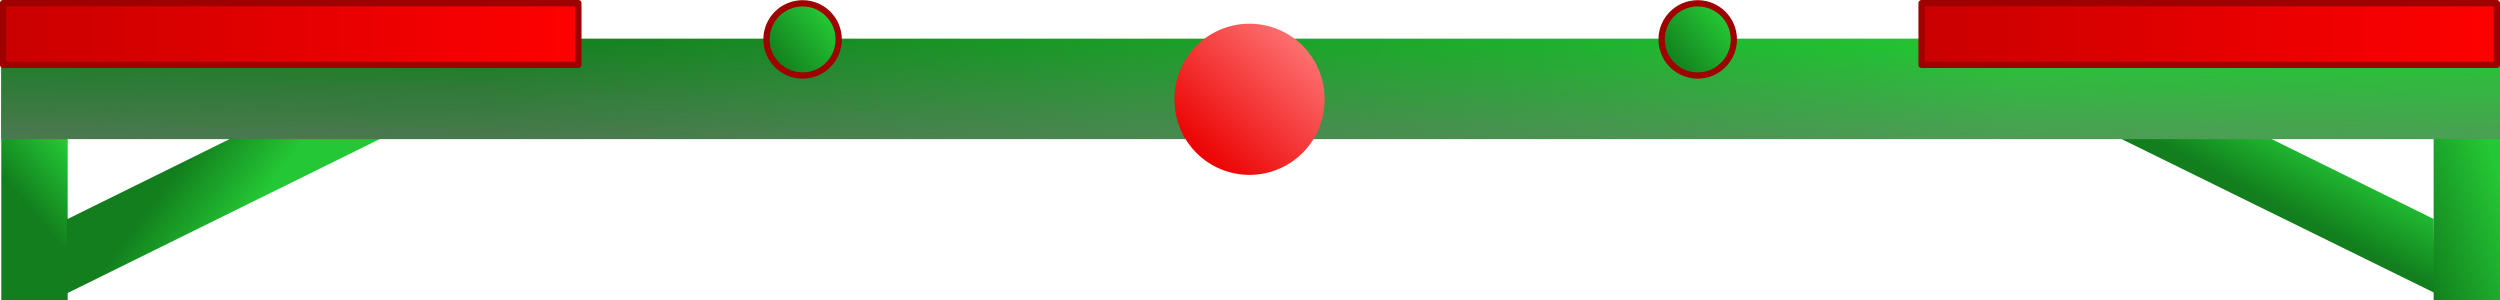 <?xml version="1.0" encoding="UTF-8" standalone="no"?>
<!-- Created with Inkscape (http://www.inkscape.org/) -->

<svg
   xmlns:dc="http://purl.org/dc/elements/1.1/"
   xmlns:cc="http://creativecommons.org/ns#"
   xmlns:rdf="http://www.w3.org/1999/02/22-rdf-syntax-ns#"
   xmlns:svg="http://www.w3.org/2000/svg"
   xmlns="http://www.w3.org/2000/svg"
   xmlns:xlink="http://www.w3.org/1999/xlink"
   xmlns:sodipodi="http://sodipodi.sourceforge.net/DTD/sodipodi-0.dtd"
   xmlns:inkscape="http://www.inkscape.org/namespaces/inkscape"
   width="250"
   height="30"
   id="svg2"
   version="1.1"
   inkscape:version="0.48.4 r9939"
   sodipodi:docname="seesaw-tiny.svg">
  <defs
     id="defs4">
    <linearGradient
       id="linearGradient4053">
      <stop
         style="stop-color:#c90000;stop-opacity:1;"
         offset="0"
         id="stop4055" />
      <stop
         style="stop-color:#ff0000;stop-opacity:1;"
         offset="1"
         id="stop4057" />
    </linearGradient>
    <linearGradient
       id="linearGradient3910">
      <stop
         id="stop3912"
         offset="0"
         style="stop-color:#747474;stop-opacity:0.838;" />
      <stop
         id="stop3914"
         offset="1"
         style="stop-color:#747474;stop-opacity:0;" />
    </linearGradient>
    <linearGradient
       id="linearGradient3868">
      <stop
         style="stop-color:#303030;stop-opacity:0.564;"
         offset="0"
         id="stop3870" />
      <stop
         style="stop-color:#b3b3b3;stop-opacity:0;"
         offset="1"
         id="stop3872" />
    </linearGradient>
    <linearGradient
       id="linearGradient4037">
      <stop
         id="stop4039"
         offset="0"
         style="stop-color:#ff7878;stop-opacity:1;" />
      <stop
         id="stop4041"
         offset="1"
         style="stop-color:#eb0000;stop-opacity:1;" />
    </linearGradient>
    <linearGradient
       id="linearGradient3995">
      <stop
         style="stop-color:#ff0000;stop-opacity:1;"
         offset="0"
         id="stop3997" />
      <stop
         style="stop-color:#ae0000;stop-opacity:1;"
         offset="1"
         id="stop3999" />
    </linearGradient>
    <linearGradient
       id="linearGradient3989">
      <stop
         id="stop3991"
         offset="0"
         style="stop-color:#7c7c7c;stop-opacity:1;" />
      <stop
         id="stop3993"
         offset="1"
         style="stop-color:#cbcbcb;stop-opacity:1;" />
    </linearGradient>
    <linearGradient
       id="linearGradient3796">
      <stop
         style="stop-color:#127e1d;stop-opacity:1;"
         offset="0"
         id="stop3798" />
      <stop
         style="stop-color:#24c735;stop-opacity:1;"
         offset="1"
         id="stop3800" />
    </linearGradient>
    <linearGradient
       inkscape:collect="always"
       xlink:href="#linearGradient3796-5"
       id="linearGradient3838-6"
       x1="210.781"
       y1="456.216"
       x2="222.432"
       y2="456.216"
       gradientUnits="userSpaceOnUse" />
    <linearGradient
       id="linearGradient3796-5">
      <stop
         style="stop-color:#b1b1b1;stop-opacity:1;"
         offset="0"
         id="stop3798-1" />
      <stop
         style="stop-color:#e9e9e9;stop-opacity:1;"
         offset="1"
         id="stop3800-2" />
    </linearGradient>
    <linearGradient
       inkscape:collect="always"
       xlink:href="#linearGradient3796-8"
       id="linearGradient3810-6"
       x1="345.068"
       y1="470.456"
       x2="369.531"
       y2="438.092"
       gradientUnits="userSpaceOnUse" />
    <linearGradient
       id="linearGradient3796-8">
      <stop
         style="stop-color:#b1b1b1;stop-opacity:1;"
         offset="0"
         id="stop3798-9" />
      <stop
         style="stop-color:#e9e9e9;stop-opacity:1;"
         offset="1"
         id="stop3800-23" />
    </linearGradient>
    <linearGradient
       inkscape:collect="always"
       xlink:href="#linearGradient3796"
       id="linearGradient3920"
       gradientUnits="userSpaceOnUse"
       x1="210.781"
       y1="456.216"
       x2="222.432"
       y2="456.216"
       gradientTransform="matrix(1,0,0,0.401,-140.816,291.213)" />
    <linearGradient
       inkscape:collect="always"
       xlink:href="#linearGradient3796-1"
       id="linearGradient3920-2"
       gradientUnits="userSpaceOnUse"
       x1="210.781"
       y1="456.216"
       x2="222.432"
       y2="456.216"
       gradientTransform="translate(-117.624,0)" />
    <linearGradient
       id="linearGradient3796-1">
      <stop
         style="stop-color:#b1b1b1;stop-opacity:1;"
         offset="0"
         id="stop3798-95" />
      <stop
         style="stop-color:#e9e9e9;stop-opacity:1;"
         offset="1"
         id="stop3800-24" />
    </linearGradient>
    <linearGradient
       inkscape:collect="always"
       xlink:href="#linearGradient3995-2"
       id="linearGradient4001-0"
       x1="374.129"
       y1="440.681"
       x2="344.354"
       y2="473.045"
       gradientUnits="userSpaceOnUse" />
    <linearGradient
       id="linearGradient3995-2">
      <stop
         style="stop-color:#ff0000;stop-opacity:1;"
         offset="0"
         id="stop3997-5" />
      <stop
         style="stop-color:#ae0000;stop-opacity:1;"
         offset="1"
         id="stop3999-7" />
    </linearGradient>
    <linearGradient
       id="linearGradient3796-1-5">
      <stop
         style="stop-color:#b1b1b1;stop-opacity:1;"
         offset="0"
         id="stop3798-95-6" />
      <stop
         style="stop-color:#e9e9e9;stop-opacity:1;"
         offset="1"
         id="stop3800-24-1" />
    </linearGradient>
    <linearGradient
       id="linearGradient3796-1-2">
      <stop
         style="stop-color:#b1b1b1;stop-opacity:1;"
         offset="0"
         id="stop3798-95-8" />
      <stop
         style="stop-color:#e9e9e9;stop-opacity:1;"
         offset="1"
         id="stop3800-24-4" />
    </linearGradient>
    <linearGradient
       id="linearGradient3796-1-1">
      <stop
         style="stop-color:#b1b1b1;stop-opacity:1;"
         offset="0"
         id="stop3798-95-7" />
      <stop
         style="stop-color:#e9e9e9;stop-opacity:1;"
         offset="1"
         id="stop3800-24-5" />
    </linearGradient>
    <linearGradient
       id="linearGradient3796-1-7">
      <stop
         style="stop-color:#b1b1b1;stop-opacity:1;"
         offset="0"
         id="stop3798-95-5" />
      <stop
         style="stop-color:#e9e9e9;stop-opacity:1;"
         offset="1"
         id="stop3800-24-43" />
    </linearGradient>
    <linearGradient
       id="linearGradient3796-1-3">
      <stop
         style="stop-color:#b1b1b1;stop-opacity:1;"
         offset="0"
         id="stop3798-95-4" />
      <stop
         style="stop-color:#e9e9e9;stop-opacity:1;"
         offset="1"
         id="stop3800-24-47" />
    </linearGradient>
    <linearGradient
       inkscape:collect="always"
       xlink:href="#linearGradient3796-58"
       id="linearGradient3920-3"
       gradientUnits="userSpaceOnUse"
       x1="210.781"
       y1="456.216"
       x2="222.432"
       y2="456.216"
       gradientTransform="translate(-193.624,0)" />
    <linearGradient
       id="linearGradient3796-58">
      <stop
         style="stop-color:#b1b1b1;stop-opacity:1;"
         offset="0"
         id="stop3798-5" />
      <stop
         style="stop-color:#e9e9e9;stop-opacity:1;"
         offset="1"
         id="stop3800-29" />
    </linearGradient>
    <linearGradient
       y2="456.216"
       x2="222.432"
       y1="456.216"
       x1="210.781"
       gradientTransform="matrix(1,0,0,0.336,-8.329,285.949)"
       gradientUnits="userSpaceOnUse"
       id="linearGradient3082"
       xlink:href="#linearGradient3796-58"
       inkscape:collect="always" />
    <linearGradient
       inkscape:collect="always"
       xlink:href="#linearGradient3796-6"
       id="linearGradient3920-7"
       gradientUnits="userSpaceOnUse"
       x1="210.781"
       y1="456.216"
       x2="222.432"
       y2="456.216"
       gradientTransform="matrix(1,0,0,0.401,-140.816,291.213)" />
    <linearGradient
       id="linearGradient3796-6">
      <stop
         style="stop-color:#b1b1b1;stop-opacity:1;"
         offset="0"
         id="stop3798-6" />
      <stop
         style="stop-color:#e9e9e9;stop-opacity:1;"
         offset="1"
         id="stop3800-9" />
    </linearGradient>
    <linearGradient
       y2="456.216"
       x2="222.432"
       y1="456.216"
       x1="210.781"
       gradientTransform="matrix(1,0,0,0.659,256.212,-184.035)"
       gradientUnits="userSpaceOnUse"
       id="linearGradient3116"
       xlink:href="#linearGradient3796-6"
       inkscape:collect="always" />
    <linearGradient
       y2="456.216"
       x2="222.432"
       y1="456.216"
       x1="210.781"
       gradientTransform="matrix(1,0,0,0.659,1.67,325.913)"
       gradientUnits="userSpaceOnUse"
       id="linearGradient3116-8"
       xlink:href="#linearGradient3796-6-5"
       inkscape:collect="always" />
    <linearGradient
       id="linearGradient3796-6-5">
      <stop
         style="stop-color:#b1b1b1;stop-opacity:1;"
         offset="0"
         id="stop3798-6-6" />
      <stop
         style="stop-color:#e9e9e9;stop-opacity:1;"
         offset="1"
         id="stop3800-9-5" />
    </linearGradient>
    <linearGradient
       inkscape:collect="always"
       xlink:href="#linearGradient3796-63"
       id="linearGradient3920-1"
       gradientUnits="userSpaceOnUse"
       x1="210.781"
       y1="456.216"
       x2="222.432"
       y2="456.216"
       gradientTransform="matrix(1,0,0,0.401,-140.816,291.213)" />
    <linearGradient
       id="linearGradient3796-63">
      <stop
         style="stop-color:#b1b1b1;stop-opacity:1;"
         offset="0"
         id="stop3798-69" />
      <stop
         style="stop-color:#e9e9e9;stop-opacity:1;"
         offset="1"
         id="stop3800-4" />
    </linearGradient>
    <linearGradient
       y2="456.216"
       x2="222.432"
       y1="456.216"
       x1="210.781"
       gradientTransform="matrix(1,0,0,0.401,-710.756,288.513)"
       gradientUnits="userSpaceOnUse"
       id="linearGradient3155"
       xlink:href="#linearGradient3796-63"
       inkscape:collect="always" />
    <linearGradient
       inkscape:collect="always"
       xlink:href="#linearGradient3796"
       id="linearGradient3192"
       gradientUnits="userSpaceOnUse"
       gradientTransform="matrix(1,0,0,0.401,-140.816,291.213)"
       x1="210.781"
       y1="456.216"
       x2="222.432"
       y2="456.216" />
    <linearGradient
       inkscape:collect="always"
       xlink:href="#linearGradient3796-6"
       id="linearGradient3194"
       gradientUnits="userSpaceOnUse"
       gradientTransform="matrix(1,0,0,0.659,256.212,-184.035)"
       x1="210.781"
       y1="456.216"
       x2="222.432"
       y2="456.216" />
    <linearGradient
       inkscape:collect="always"
       xlink:href="#linearGradient3796-63"
       id="linearGradient3196"
       gradientUnits="userSpaceOnUse"
       gradientTransform="matrix(1,0,0,0.401,-710.756,288.513)"
       x1="238.947"
       y1="557.481"
       x2="211.625"
       y2="448.866" />
    <linearGradient
       inkscape:collect="always"
       xlink:href="#linearGradient3796-6-5"
       id="linearGradient3198"
       gradientUnits="userSpaceOnUse"
       gradientTransform="matrix(1,0,0,0.659,1.67,325.913)"
       x1="221.226"
       y1="469.017"
       x2="207.979"
       y2="469.221" />
    <linearGradient
       y2="456.216"
       x2="222.432"
       y1="456.216"
       x1="210.781"
       gradientTransform="matrix(1,0,0,0.577,-8.329,164.096)"
       gradientUnits="userSpaceOnUse"
       id="linearGradient3082-1"
       xlink:href="#linearGradient3796-58-2"
       inkscape:collect="always" />
    <linearGradient
       id="linearGradient3796-58-2">
      <stop
         style="stop-color:#b1b1b1;stop-opacity:1;"
         offset="0"
         id="stop3798-5-9" />
      <stop
         style="stop-color:#e9e9e9;stop-opacity:1;"
         offset="1"
         id="stop3800-29-3" />
    </linearGradient>
    <linearGradient
       y2="456.216"
       x2="222.432"
       y1="456.216"
       x1="210.781"
       gradientTransform="matrix(1,0,0,0.251,154.647,324.438)"
       gradientUnits="userSpaceOnUse"
       id="linearGradient3216"
       xlink:href="#linearGradient3796-58-2"
       inkscape:collect="always" />
    <linearGradient
       inkscape:collect="always"
       xlink:href="#linearGradient3796-3"
       id="linearGradient3802-3"
       x1="205.255"
       y1="461.394"
       x2="533.941"
       y2="447.154"
       gradientUnits="userSpaceOnUse"
       gradientTransform="matrix(0.813,0,0,1,-11.536,1.056)" />
    <linearGradient
       id="linearGradient3796-3">
      <stop
         style="stop-color:#b1b1b1;stop-opacity:1;"
         offset="0"
         id="stop3798-4" />
      <stop
         style="stop-color:#e9e9e9;stop-opacity:1;"
         offset="1"
         id="stop3800-3" />
    </linearGradient>
    <linearGradient
       inkscape:collect="always"
       xlink:href="#linearGradient3910"
       id="linearGradient3117"
       gradientUnits="userSpaceOnUse"
       gradientTransform="matrix(0.466,0,0,0.57,23.348,212.723)"
       x1="328.603"
       y1="472.807"
       x2="328.768"
       y2="446.161" />
    <linearGradient
       inkscape:collect="always"
       xlink:href="#linearGradient3796"
       id="linearGradient3121"
       gradientUnits="userSpaceOnUse"
       gradientTransform="matrix(0.466,0,0,0.57,23.348,212.723)"
       x1="205.255"
       y1="461.394"
       x2="533.941"
       y2="447.154" />
    <linearGradient
       inkscape:collect="always"
       xlink:href="#linearGradient4037"
       id="linearGradient3160"
       gradientUnits="userSpaceOnUse"
       x1="374.129"
       y1="440.681"
       x2="344.354"
       y2="473.045" />
    <linearGradient
       inkscape:collect="always"
       xlink:href="#linearGradient3796"
       id="linearGradient3949"
       gradientUnits="userSpaceOnUse"
       gradientTransform="matrix(1,0,0,0.401,-140.816,291.213)"
       x1="210.781"
       y1="456.216"
       x2="222.432"
       y2="456.216" />
    <linearGradient
       inkscape:collect="always"
       xlink:href="#linearGradient3796-6"
       id="linearGradient3951"
       gradientUnits="userSpaceOnUse"
       gradientTransform="matrix(1,0,0,0.659,256.212,-184.035)"
       x1="210.781"
       y1="456.216"
       x2="222.432"
       y2="456.216" />
    <linearGradient
       inkscape:collect="always"
       xlink:href="#linearGradient3796-6-5"
       id="linearGradient3953"
       gradientUnits="userSpaceOnUse"
       gradientTransform="matrix(1,0,0,0.659,1.67,325.913)"
       x1="221.226"
       y1="469.017"
       x2="207.979"
       y2="469.221" />
    <linearGradient
       inkscape:collect="always"
       xlink:href="#linearGradient3796-63"
       id="linearGradient3955"
       gradientUnits="userSpaceOnUse"
       gradientTransform="matrix(1,0,0,0.401,-710.756,288.513)"
       x1="238.947"
       y1="557.481"
       x2="211.625"
       y2="448.866" />
    <linearGradient
       inkscape:collect="always"
       xlink:href="#linearGradient3796"
       id="linearGradient3983"
       x1="340.765"
       y1="468.443"
       x2="371.153"
       y2="443.596"
       gradientUnits="userSpaceOnUse" />
    <linearGradient
       inkscape:collect="always"
       xlink:href="#linearGradient3796-631"
       id="linearGradient3983-6"
       x1="340.765"
       y1="468.443"
       x2="371.153"
       y2="443.596"
       gradientUnits="userSpaceOnUse" />
    <linearGradient
       id="linearGradient3796-631">
      <stop
         style="stop-color:#b1b1b1;stop-opacity:1;"
         offset="0"
         id="stop3798-7" />
      <stop
         style="stop-color:#e9e9e9;stop-opacity:1;"
         offset="1"
         id="stop3800-97" />
    </linearGradient>
    <linearGradient
       y2="443.596"
       x2="371.153"
       y1="468.443"
       x1="340.765"
       gradientUnits="userSpaceOnUse"
       id="linearGradient4026"
       xlink:href="#linearGradient3796-631"
       inkscape:collect="always" />
    <linearGradient
       inkscape:collect="always"
       xlink:href="#linearGradient3796"
       id="linearGradient4049"
       gradientUnits="userSpaceOnUse"
       x1="340.765"
       y1="468.443"
       x2="371.153"
       y2="443.596" />
    <linearGradient
       inkscape:collect="always"
       xlink:href="#linearGradient3796-631"
       id="linearGradient4051"
       gradientUnits="userSpaceOnUse"
       x1="340.765"
       y1="468.443"
       x2="371.153"
       y2="443.596" />
    <linearGradient
       inkscape:collect="always"
       xlink:href="#linearGradient4053"
       id="linearGradient4059"
       x1="261.908"
       y1="466.432"
       x2="320.065"
       y2="466.432"
       gradientUnits="userSpaceOnUse"
       gradientTransform="translate(8.9067383e-6,0)" />
    <linearGradient
       inkscape:collect="always"
       xlink:href="#linearGradient4053"
       id="linearGradient4067"
       x1="70.06"
       y1="466.432"
       x2="128.217"
       y2="466.432"
       gradientUnits="userSpaceOnUse" />
    <linearGradient
       inkscape:collect="always"
       xlink:href="#linearGradient3796"
       id="linearGradient4070"
       gradientUnits="userSpaceOnUse"
       gradientTransform="matrix(-0.57,0,0,0.228,440.161,377.107)"
       x1="230.955"
       y1="451.621"
       x2="211.625"
       y2="448.866" />
    <linearGradient
       inkscape:collect="always"
       xlink:href="#linearGradient3796"
       id="linearGradient4073"
       gradientUnits="userSpaceOnUse"
       gradientTransform="matrix(-0.252,0.511,0.337,0.166,201.314,295.72)"
       x1="221.226"
       y1="469.017"
       x2="207.979"
       y2="469.221" />
    <linearGradient
       inkscape:collect="always"
       xlink:href="#linearGradient3796"
       id="linearGradient4078"
       gradientUnits="userSpaceOnUse"
       gradientTransform="matrix(0.252,0.511,-0.337,0.166,188.945,295.72)"
       x1="210.781"
       y1="456.216"
       x2="225.765"
       y2="451.106" />
    <linearGradient
       inkscape:collect="always"
       xlink:href="#linearGradient3796"
       id="linearGradient4081"
       gradientUnits="userSpaceOnUse"
       gradientTransform="matrix(0.57,0,0,0.228,-49.901,377.107)"
       x1="212.28"
       y1="458.706"
       x2="226.927"
       y2="453.725" />
    <linearGradient
       inkscape:collect="always"
       xlink:href="#linearGradient3796"
       id="linearGradient4083"
       gradientUnits="userSpaceOnUse"
       x1="340.765"
       y1="468.443"
       x2="371.153"
       y2="443.596" />
  </defs>
  <sodipodi:namedview
     id="base"
     pagecolor="#ffffff"
     bordercolor="#666666"
     borderopacity="1.0"
     inkscape:pageopacity="0.0"
     inkscape:pageshadow="2"
     inkscape:zoom="3.5141101"
     inkscape:cx="125.06136"
     inkscape:cy="15.749257"
     inkscape:document-units="px"
     inkscape:current-layer="layer1"
     showgrid="false"
     inkscape:window-width="1366"
     inkscape:window-height="720"
     inkscape:window-x="-4"
     inkscape:window-y="-4"
     inkscape:window-maximized="1"
     fit-margin-top="0"
     fit-margin-left="0"
     fit-margin-right="0"
     fit-margin-bottom="0" />
  <g
     inkscape:label="Layer 1"
     inkscape:groupmode="layer"
     id="layer1"
     transform="translate(-70.065,-463.033)">
    <path
       sodipodi:nodetypes="ccccc"
       inkscape:connector-curvature="0"
       id="rect3812-50-9"
       d="m 284.637,470.729 -2.937,5.954 31.838,15.648 -0.115,-7.402 z"
       inkscape:transform-center-y="-11.680066"
       inkscape:transform-center-x="23.679879"
       style="fill:url(#linearGradient4073);fill-opacity:1.0;stroke:none" />
    <path
       inkscape:connector-curvature="0"
       id="rect3812-3"
       d="m 320.065,469.665 -6.638,0 0,23.368 6.638,0 z"
       style="fill:url(#linearGradient4070);fill-opacity:1;stroke:none" />
    <path
       inkscape:connector-curvature="0"
       id="rect3812"
       d="m 70.194,469.665 6.638,0 0,23.368 -6.638,0 z"
       style="fill:url(#linearGradient4081);fill-opacity:1;stroke:none" />
    <path
       sodipodi:nodetypes="ccccc"
       inkscape:connector-curvature="0"
       id="rect3812-50"
       d="m 105.622,470.729 2.937,5.953 -31.792,15.681 -0.023,-7.391 z"
       inkscape:transform-center-y="-11.680058"
       inkscape:transform-center-x="-23.679887"
       style="fill:url(#linearGradient4078);fill-opacity:1;stroke:none" />
    <rect
       style="fill:url(#linearGradient3121);fill-opacity:1;stroke:none"
       id="rect3004"
       width="250"
       height="10.043"
       x="70.194"
       y="466.898" />
    <rect
       style="fill:url(#linearGradient3117);fill-opacity:1;stroke:none"
       id="rect3004-6"
       width="250"
       height="10.043"
       x="70.194"
       y="466.898" />
    <path
       sodipodi:type="arc"
       style="fill:url(#linearGradient3160);fill-opacity:1;stroke:none"
       id="path3006"
       sodipodi:cx="357.9469"
       sodipodi:cy="457.5101"
       sodipodi:rx="20.065739"
       sodipodi:ry="20.065739"
       d="m 378.013,457.51 a 20.066,20.066 0 1 1 -40.131,0 20.066,20.066 0 1 1 40.131,0 z"
       transform="matrix(0.374,0,0,0.374,61.145,301.854)" />
    <rect
       style="fill:url(#linearGradient4067);fill-opacity:1.0;stroke:#9f0000;stroke-width:0.625;stroke-linecap:butt;stroke-linejoin:round;stroke-miterlimit:4;stroke-opacity:1;stroke-dasharray:none;stroke-dashoffset:0"
       id="rect3008"
       width="57.532"
       height="6.174"
       x="70.372"
       y="463.345" />
    <rect
       style="fill:url(#linearGradient4059);fill-opacity:1;stroke:#9f0000;stroke-width:0.625;stroke-linecap:butt;stroke-linejoin:round;stroke-miterlimit:4;stroke-opacity:1;stroke-dasharray:none;stroke-dashoffset:0"
       id="rect3008-0"
       width="57.532"
       height="6.174"
       x="262.221"
       y="463.345" />
    <path
       sodipodi:type="arc"
       style="fill:url(#linearGradient4049);fill-opacity:1;stroke:#9f0000;stroke-width:3.473;stroke-miterlimit:4;stroke-opacity:1;stroke-dasharray:none"
       id="path3006-5-9"
       sodipodi:cx="357.9469"
       sodipodi:cy="457.5101"
       sodipodi:rx="20.065739"
       sodipodi:ry="20.065739"
       d="m 378.013,457.51 c 0,11.082 -8.984,20.066 -20.066,20.066 -11.082,0 -20.066,-8.984 -20.066,-20.066 0,-11.082 8.984,-20.066 20.066,-20.066 11.082,0 20.066,8.984 20.066,20.066 z"
       transform="matrix(0.18,0,0,0.18,85.894,384.623)" />
    <path
       sodipodi:type="arc"
       style="fill:url(#linearGradient4083);fill-opacity:1;stroke:#9f0000;stroke-width:3.473;stroke-miterlimit:4;stroke-opacity:1;stroke-dasharray:none"
       id="path3006-5-9-6"
       sodipodi:cx="357.9469"
       sodipodi:cy="457.5101"
       sodipodi:rx="20.065739"
       sodipodi:ry="20.065739"
       d="m 378.013,457.51 c 0,11.082 -8.984,20.066 -20.066,20.066 -11.082,0 -20.066,-8.984 -20.066,-20.066 0,-11.082 8.984,-20.066 20.066,-20.066 11.082,0 20.066,8.984 20.066,20.066 z"
       transform="matrix(0.18,0,0,0.18,175.406,384.623)" />
  </g>
</svg>
